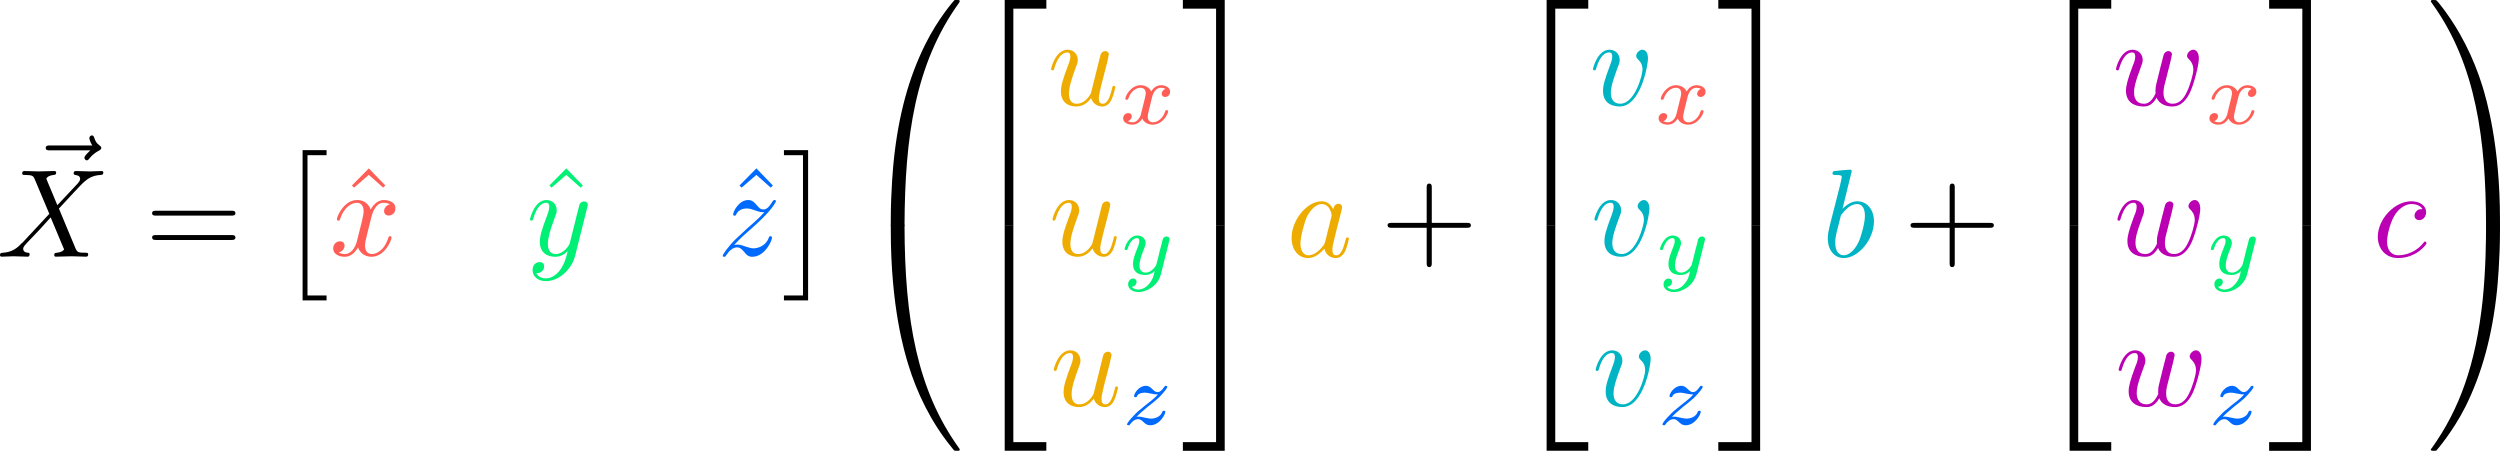 <?xml version="1.0" encoding="UTF-8" standalone="no"?>
<svg
   width="198.855"
   height="35.855"
   viewBox="0 0 198.855 35.855"
   version="1.1"
   id="svg327"
   sodipodi:docname="render_0014_tmp.svg"
   xmlns:inkscape="http://www.inkscape.org/namespaces/inkscape"
   xmlns:sodipodi="http://sodipodi.sourceforge.net/DTD/sodipodi-0.dtd"
   xmlns:xlink="http://www.w3.org/1999/xlink"
   xmlns="http://www.w3.org/2000/svg"
   xmlns:svg="http://www.w3.org/2000/svg">
  <sodipodi:namedview
     id="namedview329"
     pagecolor="#ffffff"
     bordercolor="#666666"
     borderopacity="1.0"
     inkscape:pageshadow="2"
     inkscape:pageopacity="0.0"
     inkscape:pagecheckerboard="0" />
  <defs
     id="defs109">
    <g
       id="g83">
      <g
         id="glyph-0-0">
        <path
           d="m 5.359,-5.938 c -0.141,0.141 -0.469,0.422 -0.469,0.594 0,0.094 0.094,0.203 0.188,0.203 0.094,0 0.141,-0.078 0.203,-0.141 C 5.391,-5.422 5.625,-5.703 6.062,-5.922 6.125,-5.969 6.234,-6.016 6.234,-6.125 6.234,-6.234 6.156,-6.281 6.094,-6.328 5.875,-6.484 5.766,-6.656 5.688,-6.891 5.656,-6.984 5.625,-7.125 5.484,-7.125 c -0.141,0 -0.203,0.141 -0.203,0.219 0,0.047 0.078,0.359 0.234,0.578 H 2.156 c -0.156,0 -0.344,0 -0.344,0.203 0,0.188 0.188,0.188 0.344,0.188 z m 0,0"
           id="path2" />
      </g>
      <g
         id="glyph-0-1">
        <path
           d="M 4.828,-4.094 4,-6.078 c -0.031,-0.078 -0.047,-0.125 -0.047,-0.125 0,-0.062 0.156,-0.25 0.578,-0.297 0.109,-0.016 0.203,-0.016 0.203,-0.188 0,-0.125 -0.125,-0.125 -0.156,-0.125 -0.406,0 -0.828,0.031 -1.25,0.031 -0.25,0 -0.859,-0.031 -1.109,-0.031 -0.062,0 -0.188,0 -0.188,0.203 C 2.031,-6.5 2.141,-6.5 2.266,-6.5 c 0.594,0 0.656,0.094 0.75,0.312 l 1.172,2.781 -2.109,2.266 -0.125,0.109 C 1.469,-0.5 1,-0.344 0.484,-0.312 c -0.125,0.016 -0.219,0.016 -0.219,0.203 0,0.016 0,0.109 0.141,0.109 0.297,0 0.625,-0.031 0.922,-0.031 C 1.703,-0.031 2.094,0 2.453,0 2.516,0 2.625,0 2.625,-0.203 2.625,-0.297 2.531,-0.312 2.516,-0.312 c -0.094,0 -0.406,-0.031 -0.406,-0.312 0,-0.156 0.156,-0.312 0.266,-0.438 L 3.406,-2.141 4.297,-3.125 l 1,2.391 c 0.047,0.109 0.062,0.109 0.062,0.141 0,0.078 -0.203,0.25 -0.578,0.281 C 4.672,-0.297 4.578,-0.297 4.578,-0.125 4.578,0 4.688,0 4.719,0 5,0 5.703,-0.031 5.984,-0.031 6.234,-0.031 6.844,0 7.094,0 c 0.062,0 0.188,0 0.188,-0.188 0,-0.125 -0.109,-0.125 -0.188,-0.125 -0.656,0 -0.688,-0.031 -0.859,-0.438 C 5.859,-1.672 5.188,-3.234 4.953,-3.828 5.625,-4.531 6.672,-5.719 7,-5.984 7.281,-6.234 7.672,-6.469 8.266,-6.5 c 0.125,-0.016 0.219,-0.016 0.219,-0.203 0,0 0,-0.109 -0.125,-0.109 -0.297,0 -0.641,0.031 -0.938,0.031 -0.375,0 -0.75,-0.031 -1.109,-0.031 -0.062,0 -0.188,0 -0.188,0.203 0,0.062 0.047,0.094 0.109,0.109 0.094,0.016 0.406,0.031 0.406,0.312 0,0.141 -0.109,0.266 -0.188,0.359 z m 0,0"
           id="path5" />
      </g>
      <g
         id="glyph-0-2">
        <path
           d="M 3.328,-3.016 C 3.391,-3.266 3.625,-4.188 4.312,-4.188 c 0.047,0 0.297,0 0.5,0.125 C 4.531,-4 4.344,-3.766 4.344,-3.516 c 0,0.156 0.109,0.344 0.375,0.344 0.219,0 0.531,-0.172 0.531,-0.578 0,-0.516 -0.578,-0.656 -0.922,-0.656 -0.578,0 -0.922,0.531 -1.047,0.75 -0.25,-0.656 -0.781,-0.75 -1.078,-0.75 -1.031,0 -1.609,1.281 -1.609,1.531 0,0.109 0.109,0.109 0.125,0.109 0.078,0 0.109,-0.031 0.125,-0.109 0.344,-1.062 1,-1.312 1.344,-1.312 0.188,0 0.531,0.094 0.531,0.672 0,0.312 -0.172,0.969 -0.531,2.375 -0.156,0.609 -0.516,1.031 -0.953,1.031 -0.062,0 -0.281,0 -0.5,-0.125 0.25,-0.062 0.469,-0.266 0.469,-0.547 0,-0.266 -0.219,-0.344 -0.359,-0.344 -0.312,0 -0.547,0.25 -0.547,0.578 0,0.453 0.484,0.656 0.922,0.656 0.672,0 1.031,-0.703 1.047,-0.75 0.125,0.359 0.484,0.75 1.078,0.75 1.031,0 1.594,-1.281 1.594,-1.531 0,-0.109 -0.078,-0.109 -0.109,-0.109 -0.094,0 -0.109,0.047 -0.141,0.109 -0.328,1.078 -1,1.312 -1.312,1.312 -0.391,0 -0.547,-0.312 -0.547,-0.656 0,-0.219 0.047,-0.438 0.156,-0.875 z m 0,0"
           id="path8" />
      </g>
      <g
         id="glyph-0-3">
        <path
           d="m 4.844,-3.797 c 0.047,-0.141 0.047,-0.156 0.047,-0.234 0,-0.172 -0.141,-0.266 -0.297,-0.266 -0.094,0 -0.25,0.062 -0.344,0.203 -0.016,0.062 -0.109,0.359 -0.141,0.547 -0.078,0.25 -0.141,0.531 -0.203,0.797 l -0.453,1.797 c -0.031,0.141 -0.469,0.844 -1.125,0.844 -0.5,0 -0.609,-0.438 -0.609,-0.812 C 1.719,-1.375 1.891,-2 2.219,-2.875 2.375,-3.281 2.422,-3.391 2.422,-3.594 c 0,-0.438 -0.312,-0.812 -0.812,-0.812 -0.953,0 -1.312,1.453 -1.312,1.531 0,0.109 0.094,0.109 0.109,0.109 0.109,0 0.109,-0.031 0.156,-0.188 0.281,-0.938 0.672,-1.234 1.016,-1.234 0.078,0 0.25,0 0.25,0.312 0,0.25 -0.109,0.516 -0.172,0.703 -0.406,1.062 -0.578,1.625 -0.578,2.094 0,0.891 0.625,1.188 1.219,1.188 0.391,0 0.719,-0.172 1,-0.453 -0.125,0.516 -0.25,1.016 -0.641,1.547 -0.266,0.328 -0.641,0.625 -1.094,0.625 -0.141,0 -0.594,-0.031 -0.766,-0.422 0.156,0 0.297,0 0.422,-0.125 C 1.328,1.203 1.422,1.062 1.422,0.875 1.422,0.562 1.156,0.531 1.062,0.531 0.828,0.531 0.5,0.688 0.5,1.172 c 0,0.5 0.438,0.875 1.062,0.875 1.016,0 2.047,-0.906 2.328,-2.031 z m 0,0"
           id="path11" />
      </g>
      <g
         id="glyph-0-4">
        <path
           d="m 1.328,-0.828 c 0.531,-0.578 0.828,-0.828 1.188,-1.141 0,0 0.609,-0.531 0.969,-0.891 C 4.438,-3.781 4.656,-4.266 4.656,-4.312 c 0,-0.094 -0.094,-0.094 -0.109,-0.094 -0.078,0 -0.094,0.016 -0.156,0.109 -0.297,0.484 -0.5,0.641 -0.734,0.641 -0.25,0 -0.359,-0.156 -0.516,-0.328 -0.188,-0.219 -0.359,-0.422 -0.688,-0.422 -0.75,0 -1.203,0.922 -1.203,1.141 0,0.047 0.031,0.109 0.109,0.109 0.094,0 0.109,-0.047 0.141,-0.109 0.188,-0.469 0.766,-0.469 0.844,-0.469 0.203,0 0.391,0.062 0.625,0.141 0.406,0.156 0.516,0.156 0.766,0.156 -0.359,0.422 -1.188,1.141 -1.375,1.297 l -0.906,0.844 C 0.781,-0.625 0.422,-0.062 0.422,0.016 c 0,0.094 0.109,0.094 0.125,0.094 0.078,0 0.094,-0.016 0.156,-0.125 0.234,-0.359 0.531,-0.625 0.859,-0.625 0.219,0 0.328,0.094 0.578,0.375 0.156,0.219 0.344,0.375 0.625,0.375 1,0 1.578,-1.266 1.578,-1.531 0,-0.047 -0.047,-0.109 -0.125,-0.109 -0.094,0 -0.109,0.062 -0.141,0.141 C 3.844,-0.75 3.203,-0.562 2.875,-0.562 c -0.188,0 -0.375,-0.062 -0.578,-0.125 -0.344,-0.125 -0.5,-0.172 -0.703,-0.172 -0.016,0 -0.172,0 -0.266,0.031 z m 0,0"
           id="path14" />
      </g>
      <g
         id="glyph-0-5">
        <path
           d="M 3.484,-0.562 C 3.594,-0.156 3.953,0.109 4.375,0.109 4.719,0.109 4.953,-0.125 5.109,-0.438 5.281,-0.797 5.406,-1.406 5.406,-1.422 c 0,-0.109 -0.078,-0.109 -0.109,-0.109 -0.109,0 -0.109,0.047 -0.141,0.188 -0.141,0.562 -0.328,1.234 -0.75,1.234 -0.203,0 -0.312,-0.125 -0.312,-0.453 0,-0.219 0.125,-0.688 0.203,-1.047 L 4.578,-2.688 C 4.609,-2.828 4.703,-3.203 4.75,-3.359 4.797,-3.594 4.891,-3.969 4.891,-4.031 c 0,-0.172 -0.141,-0.266 -0.281,-0.266 -0.047,0 -0.312,0.016 -0.391,0.344 -0.188,0.734 -0.625,2.484 -0.75,3 -0.016,0.047 -0.406,0.844 -1.141,0.844 -0.516,0 -0.609,-0.453 -0.609,-0.812 0,-0.562 0.281,-1.344 0.531,-2.031 0.125,-0.312 0.172,-0.453 0.172,-0.641 0,-0.438 -0.312,-0.812 -0.812,-0.812 -0.953,0 -1.312,1.453 -1.312,1.531 0,0.109 0.094,0.109 0.109,0.109 0.109,0 0.109,-0.031 0.156,-0.188 0.25,-0.859 0.641,-1.234 1.016,-1.234 0.094,0 0.25,0.016 0.25,0.328 0,0.234 -0.109,0.531 -0.172,0.672 -0.375,1 -0.578,1.609 -0.578,2.094 0,0.953 0.688,1.203 1.219,1.203 0.656,0 1.016,-0.453 1.188,-0.672 z m 0,0"
           id="path17" />
      </g>
      <g
         id="glyph-0-6">
        <path
           d="M 3.719,-3.766 C 3.531,-4.141 3.25,-4.406 2.797,-4.406 c -1.156,0 -2.391,1.469 -2.391,2.922 0,0.938 0.547,1.594 1.312,1.594 0.203,0 0.703,-0.047 1.297,-0.75 0.078,0.422 0.438,0.75 0.906,0.75 0.359,0 0.578,-0.234 0.75,-0.547 0.156,-0.359 0.297,-0.969 0.297,-0.984 0,-0.109 -0.094,-0.109 -0.125,-0.109 -0.094,0 -0.109,0.047 -0.141,0.188 -0.172,0.641 -0.344,1.234 -0.75,1.234 -0.281,0 -0.297,-0.266 -0.297,-0.453 0,-0.219 0.016,-0.312 0.125,-0.75 C 3.891,-1.719 3.906,-1.828 4,-2.203 L 4.359,-3.594 c 0.062,-0.281 0.062,-0.297 0.062,-0.344 0,-0.172 -0.109,-0.266 -0.281,-0.266 -0.25,0 -0.391,0.219 -0.422,0.438 z M 3.078,-1.188 C 3.016,-1 3.016,-0.984 2.875,-0.812 2.438,-0.266 2.031,-0.109 1.75,-0.109 c -0.5,0 -0.641,-0.547 -0.641,-0.938 0,-0.5 0.312,-1.719 0.547,-2.188 0.312,-0.578 0.75,-0.953 1.156,-0.953 0.641,0 0.781,0.812 0.781,0.875 0,0.062 -0.016,0.125 -0.031,0.172 z m 0,0"
           id="path20" />
      </g>
      <g
         id="glyph-0-7">
        <path
           d="m 4.672,-3.703 c 0,-0.547 -0.266,-0.703 -0.438,-0.703 -0.25,0 -0.5,0.266 -0.5,0.484 0,0.125 0.047,0.188 0.156,0.297 0.219,0.203 0.344,0.453 0.344,0.812 0,0.422 -0.609,2.703 -1.766,2.703 -0.516,0 -0.75,-0.344 -0.75,-0.875 0,-0.547 0.281,-1.281 0.578,-2.109 0.078,-0.172 0.125,-0.312 0.125,-0.5 0,-0.438 -0.312,-0.812 -0.812,-0.812 -0.938,0 -1.312,1.453 -1.312,1.531 0,0.109 0.094,0.109 0.109,0.109 0.109,0 0.109,-0.031 0.156,-0.188 0.297,-1 0.719,-1.234 1.016,-1.234 0.078,0 0.25,0 0.25,0.312 0,0.25 -0.109,0.531 -0.172,0.703 -0.438,1.156 -0.562,1.609 -0.562,2.047 0,1.078 0.875,1.234 1.328,1.234 1.672,0 2.25,-3.297 2.25,-3.812 z m 0,0"
           id="path23" />
      </g>
      <g
         id="glyph-0-8">
        <path
           d="m 2.375,-6.812 c 0,0 0,-0.109 -0.125,-0.109 -0.219,0 -0.953,0.078 -1.219,0.109 -0.078,0 -0.188,0.016 -0.188,0.188 0,0.125 0.094,0.125 0.25,0.125 0.469,0 0.484,0.062 0.484,0.172 0,0.062 -0.078,0.406 -0.125,0.609 l -0.828,3.25 c -0.109,0.5 -0.156,0.672 -0.156,1.016 0,0.938 0.531,1.562 1.266,1.562 1.172,0 2.406,-1.484 2.406,-2.922 0,-0.906 -0.531,-1.594 -1.328,-1.594 -0.453,0 -0.875,0.297 -1.172,0.594 z M 1.453,-3.047 C 1.5,-3.266 1.5,-3.281 1.594,-3.391 2.078,-4.031 2.531,-4.188 2.797,-4.188 c 0.359,0 0.625,0.297 0.625,0.938 0,0.594 -0.328,1.734 -0.516,2.109 -0.328,0.672 -0.781,1.031 -1.172,1.031 -0.344,0 -0.672,-0.266 -0.672,-1 0,-0.203 0,-0.391 0.156,-1.016 z m 0,0"
           id="path26" />
      </g>
      <g
         id="glyph-0-9">
        <path
           d="M 4.609,-3.375 C 4.656,-3.594 4.75,-3.969 4.75,-4.031 c 0,-0.172 -0.141,-0.266 -0.281,-0.266 -0.125,0 -0.297,0.078 -0.375,0.281 -0.031,0.062 -0.5,1.969 -0.562,2.234 C 3.453,-1.484 3.438,-1.312 3.438,-1.125 c 0,0.109 0,0.125 0.016,0.172 -0.234,0.531 -0.531,0.844 -0.922,0.844 -0.797,0 -0.797,-0.734 -0.797,-0.906 0,-0.312 0.047,-0.703 0.516,-1.938 0.109,-0.297 0.172,-0.438 0.172,-0.641 0,-0.438 -0.328,-0.812 -0.812,-0.812 -0.953,0 -1.312,1.453 -1.312,1.531 0,0.109 0.094,0.109 0.109,0.109 0.109,0 0.109,-0.031 0.156,-0.188 C 0.844,-3.875 1.219,-4.188 1.578,-4.188 c 0.094,0 0.25,0.016 0.25,0.328 0,0.25 -0.109,0.531 -0.188,0.703 -0.438,1.172 -0.547,1.625 -0.547,2.016 0,0.906 0.656,1.25 1.406,1.25 0.172,0 0.641,0 1.031,-0.703 0.266,0.641 0.953,0.703 1.25,0.703 0.75,0 1.188,-0.625 1.453,-1.219 0.328,-0.781 0.656,-2.125 0.656,-2.594 0,-0.547 -0.266,-0.703 -0.438,-0.703 -0.25,0 -0.5,0.266 -0.5,0.484 0,0.125 0.062,0.188 0.141,0.266 0.109,0.109 0.359,0.359 0.359,0.844 0,0.344 -0.281,1.312 -0.547,1.828 -0.25,0.531 -0.609,0.875 -1.094,0.875 -0.469,0 -0.734,-0.297 -0.734,-0.875 0,-0.266 0.062,-0.578 0.109,-0.719 z m 0,0"
           id="path29" />
      </g>
      <g
         id="glyph-0-10">
        <path
           d="m 3.953,-3.781 c -0.172,0 -0.297,0 -0.438,0.125 -0.172,0.156 -0.188,0.328 -0.188,0.391 0,0.25 0.188,0.359 0.375,0.359 0.281,0 0.547,-0.25 0.547,-0.641 0,-0.484 -0.469,-0.859 -1.172,-0.859 -1.344,0 -2.672,1.422 -2.672,2.828 0,0.906 0.578,1.688 1.625,1.688 1.422,0 2.25,-1.062 2.25,-1.172 0,-0.062 -0.047,-0.141 -0.109,-0.141 -0.062,0 -0.078,0.031 -0.141,0.109 -0.781,0.984 -1.875,0.984 -1.984,0.984 -0.625,0 -0.906,-0.484 -0.906,-1.094 0,-0.406 0.203,-1.375 0.547,-1.984 0.312,-0.578 0.859,-1 1.406,-1 0.328,0 0.719,0.125 0.859,0.406 z m 0,0"
           id="path32" />
      </g>
      <g
         id="glyph-1-0">
        <path
           d="m 6.844,-3.266 c 0.156,0 0.344,0 0.344,-0.188 C 7.188,-3.656 7,-3.656 6.859,-3.656 h -5.969 c -0.141,0 -0.328,0 -0.328,0.203 0,0.188 0.188,0.188 0.328,0.188 z m 0.016,1.938 c 0.141,0 0.328,0 0.328,-0.203 0,-0.188 -0.188,-0.188 -0.344,-0.188 H 0.891 c -0.141,0 -0.328,0 -0.328,0.188 0,0.203 0.188,0.203 0.328,0.203 z m 0,0"
           id="path35" />
      </g>
      <g
         id="glyph-1-1">
        <path
           d="M 2.5,-6.922 1.156,-5.562 1.328,-5.391 2.5,-6.406 3.641,-5.391 3.812,-5.562 Z m 0,0"
           id="path38" />
      </g>
      <g
         id="glyph-1-2">
        <path
           d="m 4.078,-2.297 h 2.781 C 7,-2.297 7.188,-2.297 7.188,-2.5 7.188,-2.688 7,-2.688 6.859,-2.688 h -2.781 v -2.797 c 0,-0.141 0,-0.328 -0.203,-0.328 -0.203,0 -0.203,0.188 -0.203,0.328 V -2.688 h -2.781 c -0.141,0 -0.328,0 -0.328,0.188 0,0.203 0.188,0.203 0.328,0.203 h 2.781 V 0.5 c 0,0.141 0,0.328 0.203,0.328 0.203,0 0.203,-0.188 0.203,-0.328 z m 0,0"
           id="path41" />
      </g>
      <g
         id="glyph-2-0">
        <path
           d="m 2.016,11.547 h 1.906 V 11.156 H 2.406 V 0 h 1.516 v -0.406 h -1.906 z m 0,0"
           id="path44" />
      </g>
      <g
         id="glyph-2-1">
        <path
           d="M 2.141,11.547 V -0.406 H 0.219 V 0 H 1.734 V 11.156 H 0.219 v 0.391 z m 0,0"
           id="path47" />
      </g>
      <g
         id="glyph-2-2">
        <path
           d="M 3.734,17.641 C 3.953,17.641 4,17.641 4,17.5 4.031,10.516 4.828,4.719 8.328,-0.156 c 0.062,-0.094 0.062,-0.109 0.062,-0.141 0,-0.094 -0.062,-0.094 -0.219,-0.094 -0.172,0 -0.188,0 -0.203,0.016 -0.047,0.031 -1.312,1.484 -2.312,3.5 -1.312,2.625 -2.141,5.641 -2.516,9.281 -0.031,0.297 -0.234,2.375 -0.234,4.734 v 0.391 c 0,0.109 0.062,0.109 0.281,0.109 z m 0,0"
           id="path50" />
      </g>
      <g
         id="glyph-2-3">
        <path
           d="m 3.188,-0.5 c -0.219,0 -0.281,0 -0.281,0.109 V 0 c 0,6.094 1.078,9.656 1.391,10.672 C 4.969,12.875 6.078,15.219 7.75,17.266 7.891,17.453 7.938,17.5 7.969,17.516 8,17.531 8,17.531 8.172,17.531 c 0.156,0 0.219,0 0.219,-0.094 0,-0.016 0,-0.047 -0.062,-0.125 C 5.016,12.703 4.016,7.156 4,-0.359 4,-0.5 3.953,-0.5 3.734,-0.5 Z m 0,0"
           id="path53" />
      </g>
      <g
         id="glyph-2-4">
        <path
           d="m 3.25,17.547 h 0.688 v -17.25 h 2.625 v -0.688 H 3.25 Z m 0,0"
           id="path56" />
      </g>
      <g
         id="glyph-2-5">
        <path
           d="m 3.25,17.531 h 3.312 v -0.688 h -2.625 v -17.25 H 3.25 Z m 0,0"
           id="path59" />
      </g>
      <g
         id="glyph-2-6">
        <path
           d="m 2.703,17.547 h 0.688 v -17.938 H 0.062 v 0.688 h 2.641 z m 0,0"
           id="path62" />
      </g>
      <g
         id="glyph-2-7">
        <path
           d="M 2.703,16.844 H 0.062 v 0.688 h 3.328 v -17.938 h -0.688 z m 0,0"
           id="path65" />
      </g>
      <g
         id="glyph-2-8">
        <path
           d="M 5.812,17.141 C 5.812,11.062 4.719,7.484 4.422,6.484 3.734,4.266 2.625,1.938 0.969,-0.125 0.812,-0.297 0.781,-0.344 0.734,-0.375 c -0.016,0 -0.031,-0.016 -0.188,-0.016 -0.141,0 -0.234,0 -0.234,0.094 0,0.031 0,0.047 0.141,0.234 3.469,4.844 4.234,10.812 4.25,17.562 0,0.141 0.062,0.141 0.281,0.141 H 5.531 c 0.203,0 0.266,0 0.281,-0.109 z m 0,0"
           id="path68" />
      </g>
      <g
         id="glyph-2-9">
        <path
           d="M 5.812,-0.391 C 5.797,-0.5 5.734,-0.5 5.531,-0.5 H 4.984 c -0.219,0 -0.281,0 -0.281,0.141 0,1.031 -0.016,3.406 -0.266,5.875 C 3.891,10.672 2.578,14.25 0.391,17.312 0.312,17.391 0.312,17.422 0.312,17.438 c 0,0.094 0.094,0.094 0.234,0.094 0.156,0 0.188,0 0.203,-0.016 C 0.781,17.484 2.047,16.031 3.062,14.031 4.375,11.391 5.203,8.375 5.578,4.75 5.609,4.438 5.812,2.359 5.812,0 Z m 0,0"
           id="path71" />
      </g>
      <g
         id="glyph-3-0">
        <path
           d="M 1.734,-0.734 C 1.672,-0.5 1.438,-0.125 1.078,-0.125 c -0.016,0 -0.234,0 -0.375,-0.094 0.281,-0.094 0.312,-0.344 0.312,-0.391 0,-0.156 -0.125,-0.25 -0.281,-0.25 -0.203,0 -0.406,0.156 -0.406,0.422 0,0.344 0.391,0.5 0.734,0.5 0.328,0 0.609,-0.188 0.781,-0.484 C 2.016,-0.062 2.391,0.062 2.672,0.062 c 0.812,0 1.234,-0.859 1.234,-1.062 0,-0.094 -0.094,-0.094 -0.109,-0.094 -0.109,0 -0.109,0.047 -0.141,0.125 -0.141,0.484 -0.562,0.844 -0.953,0.844 -0.281,0 -0.422,-0.188 -0.422,-0.453 0,-0.188 0.172,-0.812 0.359,-1.594 C 2.781,-2.703 3.094,-2.875 3.328,-2.875 c 0.016,0 0.219,0 0.375,0.094 -0.219,0.062 -0.312,0.266 -0.312,0.391 0,0.141 0.125,0.25 0.281,0.25 0.156,0 0.391,-0.125 0.391,-0.422 0,-0.391 -0.453,-0.516 -0.719,-0.516 -0.359,0 -0.641,0.234 -0.781,0.5 -0.125,-0.281 -0.453,-0.5 -0.844,-0.5 C 0.938,-3.078 0.5,-2.219 0.5,-2 c 0,0.078 0.094,0.078 0.109,0.078 0.094,0 0.094,-0.016 0.141,-0.109 C 0.922,-2.578 1.359,-2.875 1.703,-2.875 1.938,-2.875 2.125,-2.75 2.125,-2.422 2.125,-2.281 2.031,-1.938 1.969,-1.688 Z m 0,0"
           id="path74" />
      </g>
      <g
         id="glyph-3-1">
        <path
           d="M 3.875,-2.625 C 3.906,-2.719 3.906,-2.734 3.906,-2.781 3.906,-2.922 3.797,-3 3.672,-3 3.594,-3 3.469,-2.969 3.391,-2.844 3.359,-2.797 3.312,-2.578 3.281,-2.438 L 3.125,-1.859 c -0.031,0.172 -0.25,1.047 -0.281,1.125 0,0 -0.312,0.609 -0.844,0.609 -0.484,0 -0.484,-0.453 -0.484,-0.578 0,-0.375 0.156,-0.812 0.375,-1.359 C 1.969,-2.281 2,-2.359 2,-2.484 2,-2.812 1.719,-3.078 1.344,-3.078 0.641,-3.078 0.328,-2.125 0.328,-2 c 0,0.078 0.094,0.078 0.125,0.078 0.094,0 0.094,-0.031 0.125,-0.109 C 0.75,-2.609 1.047,-2.875 1.328,-2.875 1.438,-2.875 1.5,-2.797 1.5,-2.641 c 0,0.172 -0.062,0.312 -0.094,0.406 C 1.062,-1.375 1,-1.125 1,-0.812 1,-0.703 1,-0.375 1.266,-0.141 1.484,0.031 1.781,0.062 1.969,0.062 2.25,0.062 2.5,-0.031 2.719,-0.25 2.641,0.141 2.562,0.438 2.266,0.781 2.078,1 1.797,1.219 1.422,1.219 c -0.047,0 -0.375,0 -0.516,-0.219 0.375,-0.047 0.375,-0.375 0.375,-0.391 0,-0.219 -0.203,-0.266 -0.266,-0.266 -0.172,0 -0.406,0.141 -0.406,0.469 0,0.344 0.328,0.609 0.828,0.609 C 2.141,1.422 3,0.875 3.219,0 Z m 0,0"
           id="path77" />
      </g>
      <g
         id="glyph-3-2">
        <path
           d="m 1.172,-0.609 c 0.188,-0.188 0.312,-0.312 0.891,-0.797 0.156,-0.109 0.672,-0.531 0.875,-0.719 0.422,-0.422 0.688,-0.781 0.688,-0.859 0,-0.094 -0.078,-0.094 -0.109,-0.094 -0.062,0 -0.094,0.016 -0.125,0.078 -0.219,0.312 -0.359,0.422 -0.531,0.422 -0.078,0 -0.188,0 -0.391,-0.203 -0.234,-0.25 -0.391,-0.297 -0.547,-0.297 -0.562,0 -0.938,0.609 -0.938,0.812 0,0.078 0.062,0.094 0.109,0.094 0.094,0 0.109,-0.016 0.125,-0.094 0.109,-0.25 0.5,-0.266 0.609,-0.266 0.172,0 0.344,0.047 0.438,0.062 0.391,0.078 0.438,0.078 0.609,0.078 -0.172,0.203 -0.297,0.328 -0.969,0.844 -0.547,0.438 -0.734,0.609 -0.859,0.75 -0.422,0.406 -0.625,0.719 -0.625,0.781 0,0.078 0.094,0.078 0.125,0.078 0.062,0 0.078,0 0.109,-0.062 0.188,-0.266 0.406,-0.422 0.641,-0.422 0.094,0 0.188,0 0.375,0.172 0.219,0.219 0.359,0.312 0.594,0.312 C 3,0.062 3.469,-0.781 3.469,-1.016 3.469,-1.094 3.391,-1.094 3.359,-1.094 3.266,-1.094 3.25,-1.062 3.219,-0.984 3.094,-0.641 2.688,-0.469 2.344,-0.469 2.188,-0.469 2,-0.516 1.828,-0.547 1.516,-0.625 1.453,-0.625 1.328,-0.625 c -0.016,0 -0.109,0 -0.156,0.016 z m 0,0"
           id="path80" />
      </g>
    </g>
    <clipPath
       id="clip-0">
      <path
         clip-rule="nonzero"
         d="m 141,18 h 7 v 18.863 h -7 z m 0,0"
         id="path85" />
    </clipPath>
    <clipPath
       id="clip-1">
      <path
         clip-rule="nonzero"
         d="m 151,18 h 4 v 18.863 h -4 z m 0,0"
         id="path88" />
    </clipPath>
    <clipPath
       id="clip-2">
      <path
         clip-rule="nonzero"
         d="m 165,18 h 4 v 18.863 h -4 z m 0,0"
         id="path91" />
    </clipPath>
    <clipPath
       id="clip-3">
      <path
         clip-rule="nonzero"
         d="m 194,18 h 4 v 18.863 h -4 z m 0,0"
         id="path94" />
    </clipPath>
    <clipPath
       id="clip-4">
      <path
         clip-rule="nonzero"
         d="m 207,18 h 5 v 18.863 h -5 z m 0,0"
         id="path97" />
    </clipPath>
    <clipPath
       id="clip-5">
      <path
         clip-rule="nonzero"
         d="m 235,18 h 5 v 18.863 h -5 z m 0,0"
         id="path100" />
    </clipPath>
    <clipPath
       id="clip-6">
      <path
         clip-rule="nonzero"
         d="m 251,18 h 4 v 18.863 h -4 z m 0,0"
         id="path103" />
    </clipPath>
    <clipPath
       id="clip-7">
      <path
         clip-rule="nonzero"
         d="m 264,18 h 6 v 18.863 h -6 z m 0,0"
         id="path106" />
    </clipPath>
  </defs>
  <g
     fill="#000000"
     fill-opacity="1"
     id="g113"
     transform="translate(-71.109,-1.004)">
    <use
       xlink:href="#glyph-0-0"
       x="72.934"
       y="18.901"
       id="use111"
       width="100%"
       height="100%" />
  </g>
  <g
     fill="#000000"
     fill-opacity="1"
     id="g117"
     transform="translate(-71.109,-1.004)">
    <use
       xlink:href="#glyph-0-1"
       x="70.843"
       y="21.42"
       id="use115"
       width="100%"
       height="100%" />
  </g>
  <g
     fill="#000000"
     fill-opacity="1"
     id="g121"
     transform="translate(-71.109,-1.004)">
    <use
       xlink:href="#glyph-1-0"
       x="82.646"
       y="21.42"
       id="use119"
       width="100%"
       height="100%" />
  </g>
  <g
     fill="#000000"
     fill-opacity="1"
     id="g125"
     transform="translate(-71.109,-1.004)">
    <use
       xlink:href="#glyph-2-0"
       x="93.162"
       y="13.35"
       id="use123"
       width="100%"
       height="100%" />
  </g>
  <g
     fill="#fe5e56"
     fill-opacity="1"
     id="g129"
     transform="translate(-71.109,-1.004)">
    <use
       xlink:href="#glyph-1-1"
       x="97.946"
       y="21.32"
       id="use127"
       width="100%"
       height="100%" />
  </g>
  <g
     fill="#fe5e56"
     fill-opacity="1"
     id="g133"
     transform="translate(-71.109,-1.004)">
    <use
       xlink:href="#glyph-0-2"
       x="97.313"
       y="21.32"
       id="use131"
       width="100%"
       height="100%" />
  </g>
  <g
     fill="#00ef75"
     fill-opacity="1"
     id="g137"
     transform="translate(-71.109,-1.004)">
    <use
       xlink:href="#glyph-1-1"
       x="113.654"
       y="21.32"
       id="use135"
       width="100%"
       height="100%" />
  </g>
  <g
     fill="#00ef75"
     fill-opacity="1"
     id="g141"
     transform="translate(-71.109,-1.004)">
    <use
       xlink:href="#glyph-0-3"
       x="112.97"
       y="21.32"
       id="use139"
       width="100%"
       height="100%" />
  </g>
  <g
     fill="#0069fe"
     fill-opacity="1"
     id="g145"
     transform="translate(-71.109,-1.004)">
    <use
       xlink:href="#glyph-1-1"
       x="128.773"
       y="21.32"
       id="use143"
       width="100%"
       height="100%" />
  </g>
  <g
     fill="#0069fe"
     fill-opacity="1"
     id="g149"
     transform="translate(-71.109,-1.004)">
    <use
       xlink:href="#glyph-0-4"
       x="128.174"
       y="21.32"
       id="use147"
       width="100%"
       height="100%" />
  </g>
  <g
     fill="#000000"
     fill-opacity="1"
     id="g153"
     transform="translate(-71.109,-1.004)">
    <use
       xlink:href="#glyph-2-1"
       x="133.246"
       y="13.35"
       id="use151"
       width="100%"
       height="100%" />
  </g>
  <g
     fill="#000000"
     fill-opacity="1"
     id="g157"
     transform="translate(-71.109,-1.004)">
    <use
       xlink:href="#glyph-2-2"
       x="139.057"
       y="1.395"
       id="use155"
       width="100%"
       height="100%" />
  </g>
  <g
     clip-path="url(#clip-0)"
     id="g163"
     transform="translate(-71.109,-1.004)">
    <g
       fill="#000000"
       fill-opacity="1"
       id="g161">
      <use
         xlink:href="#glyph-2-3"
         x="139.057"
         y="19.328"
         id="use159"
         width="100%"
         height="100%" />
    </g>
  </g>
  <g
     fill="#000000"
     fill-opacity="1"
     id="g167"
     transform="translate(-71.109,-1.004)">
    <use
       xlink:href="#glyph-2-4"
       x="147.775"
       y="1.395"
       id="use165"
       width="100%"
       height="100%" />
  </g>
  <g
     clip-path="url(#clip-1)"
     id="g173"
     transform="translate(-71.109,-1.004)">
    <g
       fill="#000000"
       fill-opacity="1"
       id="g171">
      <use
         xlink:href="#glyph-2-5"
         x="147.775"
         y="19.328"
         id="use169"
         width="100%"
         height="100%" />
    </g>
  </g>
  <g
     fill="#efac00"
     fill-opacity="1"
     id="g177"
     transform="translate(-71.109,-1.004)">
    <use
       xlink:href="#glyph-0-5"
       x="154.416"
       y="9.365"
       id="use175"
       width="100%"
       height="100%" />
  </g>
  <g
     fill="#fe5e56"
     fill-opacity="1"
     id="g181"
     transform="translate(-71.109,-1.004)">
    <use
       xlink:href="#glyph-3-0"
       x="160.119"
       y="10.859"
       id="use179"
       width="100%"
       height="100%" />
  </g>
  <g
     fill="#efac00"
     fill-opacity="1"
     id="g185"
     transform="translate(-71.109,-1.004)">
    <use
       xlink:href="#glyph-0-5"
       x="154.53"
       y="21.32"
       id="use183"
       width="100%"
       height="100%" />
  </g>
  <g
     fill="#00ef75"
     fill-opacity="1"
     id="g189"
     transform="translate(-71.109,-1.004)">
    <use
       xlink:href="#glyph-3-1"
       x="160.233"
       y="22.814"
       id="use187"
       width="100%"
       height="100%" />
  </g>
  <g
     fill="#efac00"
     fill-opacity="1"
     id="g193"
     transform="translate(-71.109,-1.004)">
    <use
       xlink:href="#glyph-0-5"
       x="154.629"
       y="33.275"
       id="use191"
       width="100%"
       height="100%" />
  </g>
  <g
     fill="#0069fe"
     fill-opacity="1"
     id="g197"
     transform="translate(-71.109,-1.004)">
    <use
       xlink:href="#glyph-3-2"
       x="160.332"
       y="34.77"
       id="use195"
       width="100%"
       height="100%" />
  </g>
  <g
     fill="#000000"
     fill-opacity="1"
     id="g201"
     transform="translate(-71.109,-1.004)">
    <use
       xlink:href="#glyph-2-6"
       x="165.135"
       y="1.395"
       id="use199"
       width="100%"
       height="100%" />
  </g>
  <g
     clip-path="url(#clip-2)"
     id="g207"
     transform="translate(-71.109,-1.004)">
    <g
       fill="#000000"
       fill-opacity="1"
       id="g205">
      <use
         xlink:href="#glyph-2-7"
         x="165.135"
         y="19.328"
         id="use203"
         width="100%"
         height="100%" />
    </g>
  </g>
  <g
     fill="#efac00"
     fill-opacity="1"
     id="g211"
     transform="translate(-71.109,-1.004)">
    <use
       xlink:href="#glyph-0-6"
       x="173.438"
       y="21.42"
       id="use209"
       width="100%"
       height="100%" />
  </g>
  <g
     fill="#000000"
     fill-opacity="1"
     id="g215"
     transform="translate(-71.109,-1.004)">
    <use
       xlink:href="#glyph-1-2"
       x="180.918"
       y="21.42"
       id="use213"
       width="100%"
       height="100%" />
  </g>
  <g
     fill="#000000"
     fill-opacity="1"
     id="g219"
     transform="translate(-71.109,-1.004)">
    <use
       xlink:href="#glyph-2-4"
       x="190.88"
       y="1.395"
       id="use217"
       width="100%"
       height="100%" />
  </g>
  <g
     clip-path="url(#clip-3)"
     id="g225"
     transform="translate(-71.109,-1.004)">
    <g
       fill="#000000"
       fill-opacity="1"
       id="g223">
      <use
         xlink:href="#glyph-2-5"
         x="190.88"
         y="19.328"
         id="use221"
         width="100%"
         height="100%" />
    </g>
  </g>
  <g
     fill="#00b4c4"
     fill-opacity="1"
     id="g229"
     transform="translate(-71.109,-1.004)">
    <use
       xlink:href="#glyph-0-7"
       x="197.522"
       y="9.365"
       id="use227"
       width="100%"
       height="100%" />
  </g>
  <g
     fill="#fe5e56"
     fill-opacity="1"
     id="g233"
     transform="translate(-71.109,-1.004)">
    <use
       xlink:href="#glyph-3-0"
       x="202.709"
       y="10.859"
       id="use231"
       width="100%"
       height="100%" />
  </g>
  <g
     fill="#00b4c4"
     fill-opacity="1"
     id="g237"
     transform="translate(-71.109,-1.004)">
    <use
       xlink:href="#glyph-0-7"
       x="197.636"
       y="21.32"
       id="use235"
       width="100%"
       height="100%" />
  </g>
  <g
     fill="#00ef75"
     fill-opacity="1"
     id="g241"
     transform="translate(-71.109,-1.004)">
    <use
       xlink:href="#glyph-3-1"
       x="202.822"
       y="22.815"
       id="use239"
       width="100%"
       height="100%" />
  </g>
  <g
     fill="#00b4c4"
     fill-opacity="1"
     id="g245"
     transform="translate(-71.109,-1.004)">
    <use
       xlink:href="#glyph-0-7"
       x="197.735"
       y="33.275"
       id="use243"
       width="100%"
       height="100%" />
  </g>
  <g
     fill="#0069fe"
     fill-opacity="1"
     id="g249"
     transform="translate(-71.109,-1.004)">
    <use
       xlink:href="#glyph-3-2"
       x="202.921"
       y="34.77"
       id="use247"
       width="100%"
       height="100%" />
  </g>
  <g
     fill="#000000"
     fill-opacity="1"
     id="g253"
     transform="translate(-71.109,-1.004)">
    <use
       xlink:href="#glyph-2-6"
       x="207.724"
       y="1.395"
       id="use251"
       width="100%"
       height="100%" />
  </g>
  <g
     clip-path="url(#clip-4)"
     id="g259"
     transform="translate(-71.109,-1.004)">
    <g
       fill="#000000"
       fill-opacity="1"
       id="g257">
      <use
         xlink:href="#glyph-2-7"
         x="207.724"
         y="19.328"
         id="use255"
         width="100%"
         height="100%" />
    </g>
  </g>
  <g
     fill="#00b4c4"
     fill-opacity="1"
     id="g263"
     transform="translate(-71.109,-1.004)">
    <use
       xlink:href="#glyph-0-8"
       x="216.027"
       y="21.42"
       id="use261"
       width="100%"
       height="100%" />
  </g>
  <g
     fill="#000000"
     fill-opacity="1"
     id="g267"
     transform="translate(-71.109,-1.004)">
    <use
       xlink:href="#glyph-1-2"
       x="222.516"
       y="21.42"
       id="use265"
       width="100%"
       height="100%" />
  </g>
  <g
     fill="#000000"
     fill-opacity="1"
     id="g271"
     transform="translate(-71.109,-1.004)">
    <use
       xlink:href="#glyph-2-4"
       x="232.479"
       y="1.395"
       id="use269"
       width="100%"
       height="100%" />
  </g>
  <g
     clip-path="url(#clip-5)"
     id="g277"
     transform="translate(-71.109,-1.004)">
    <g
       fill="#000000"
       fill-opacity="1"
       id="g275">
      <use
         xlink:href="#glyph-2-5"
         x="232.479"
         y="19.328"
         id="use273"
         width="100%"
         height="100%" />
    </g>
  </g>
  <g
     fill="#ba00b2"
     fill-opacity="1"
     id="g281"
     transform="translate(-71.109,-1.004)">
    <use
       xlink:href="#glyph-0-9"
       x="239.121"
       y="9.365"
       id="use279"
       width="100%"
       height="100%" />
  </g>
  <g
     fill="#fe5e56"
     fill-opacity="1"
     id="g285"
     transform="translate(-71.109,-1.004)">
    <use
       xlink:href="#glyph-3-0"
       x="246.521"
       y="10.859"
       id="use283"
       width="100%"
       height="100%" />
  </g>
  <g
     fill="#ba00b2"
     fill-opacity="1"
     id="g289"
     transform="translate(-71.109,-1.004)">
    <use
       xlink:href="#glyph-0-9"
       x="239.234"
       y="21.32"
       id="use287"
       width="100%"
       height="100%" />
  </g>
  <g
     fill="#00ef75"
     fill-opacity="1"
     id="g293"
     transform="translate(-71.109,-1.004)">
    <use
       xlink:href="#glyph-3-1"
       x="246.635"
       y="22.815"
       id="use291"
       width="100%"
       height="100%" />
  </g>
  <g
     fill="#ba00b2"
     fill-opacity="1"
     id="g297"
     transform="translate(-71.109,-1.004)">
    <use
       xlink:href="#glyph-0-9"
       x="239.333"
       y="33.275"
       id="use295"
       width="100%"
       height="100%" />
  </g>
  <g
     fill="#0069fe"
     fill-opacity="1"
     id="g301"
     transform="translate(-71.109,-1.004)">
    <use
       xlink:href="#glyph-3-2"
       x="246.734"
       y="34.77"
       id="use299"
       width="100%"
       height="100%" />
  </g>
  <g
     fill="#000000"
     fill-opacity="1"
     id="g305"
     transform="translate(-71.109,-1.004)">
    <use
       xlink:href="#glyph-2-6"
       x="251.537"
       y="1.395"
       id="use303"
       width="100%"
       height="100%" />
  </g>
  <g
     clip-path="url(#clip-6)"
     id="g311"
     transform="translate(-71.109,-1.004)">
    <g
       fill="#000000"
       fill-opacity="1"
       id="g309">
      <use
         xlink:href="#glyph-2-7"
         x="251.537"
         y="19.328"
         id="use307"
         width="100%"
         height="100%" />
    </g>
  </g>
  <g
     fill="#ba00b2"
     fill-opacity="1"
     id="g315"
     transform="translate(-71.109,-1.004)">
    <use
       xlink:href="#glyph-0-10"
       x="259.839"
       y="21.42"
       id="use313"
       width="100%"
       height="100%" />
  </g>
  <g
     fill="#000000"
     fill-opacity="1"
     id="g319"
     transform="translate(-71.109,-1.004)">
    <use
       xlink:href="#glyph-2-8"
       x="264.151"
       y="1.395"
       id="use317"
       width="100%"
       height="100%" />
  </g>
  <g
     clip-path="url(#clip-7)"
     id="g325"
     transform="translate(-71.109,-1.004)">
    <g
       fill="#000000"
       fill-opacity="1"
       id="g323">
      <use
         xlink:href="#glyph-2-9"
         x="264.151"
         y="19.328"
         id="use321"
         width="100%"
         height="100%" />
    </g>
  </g>
</svg>

